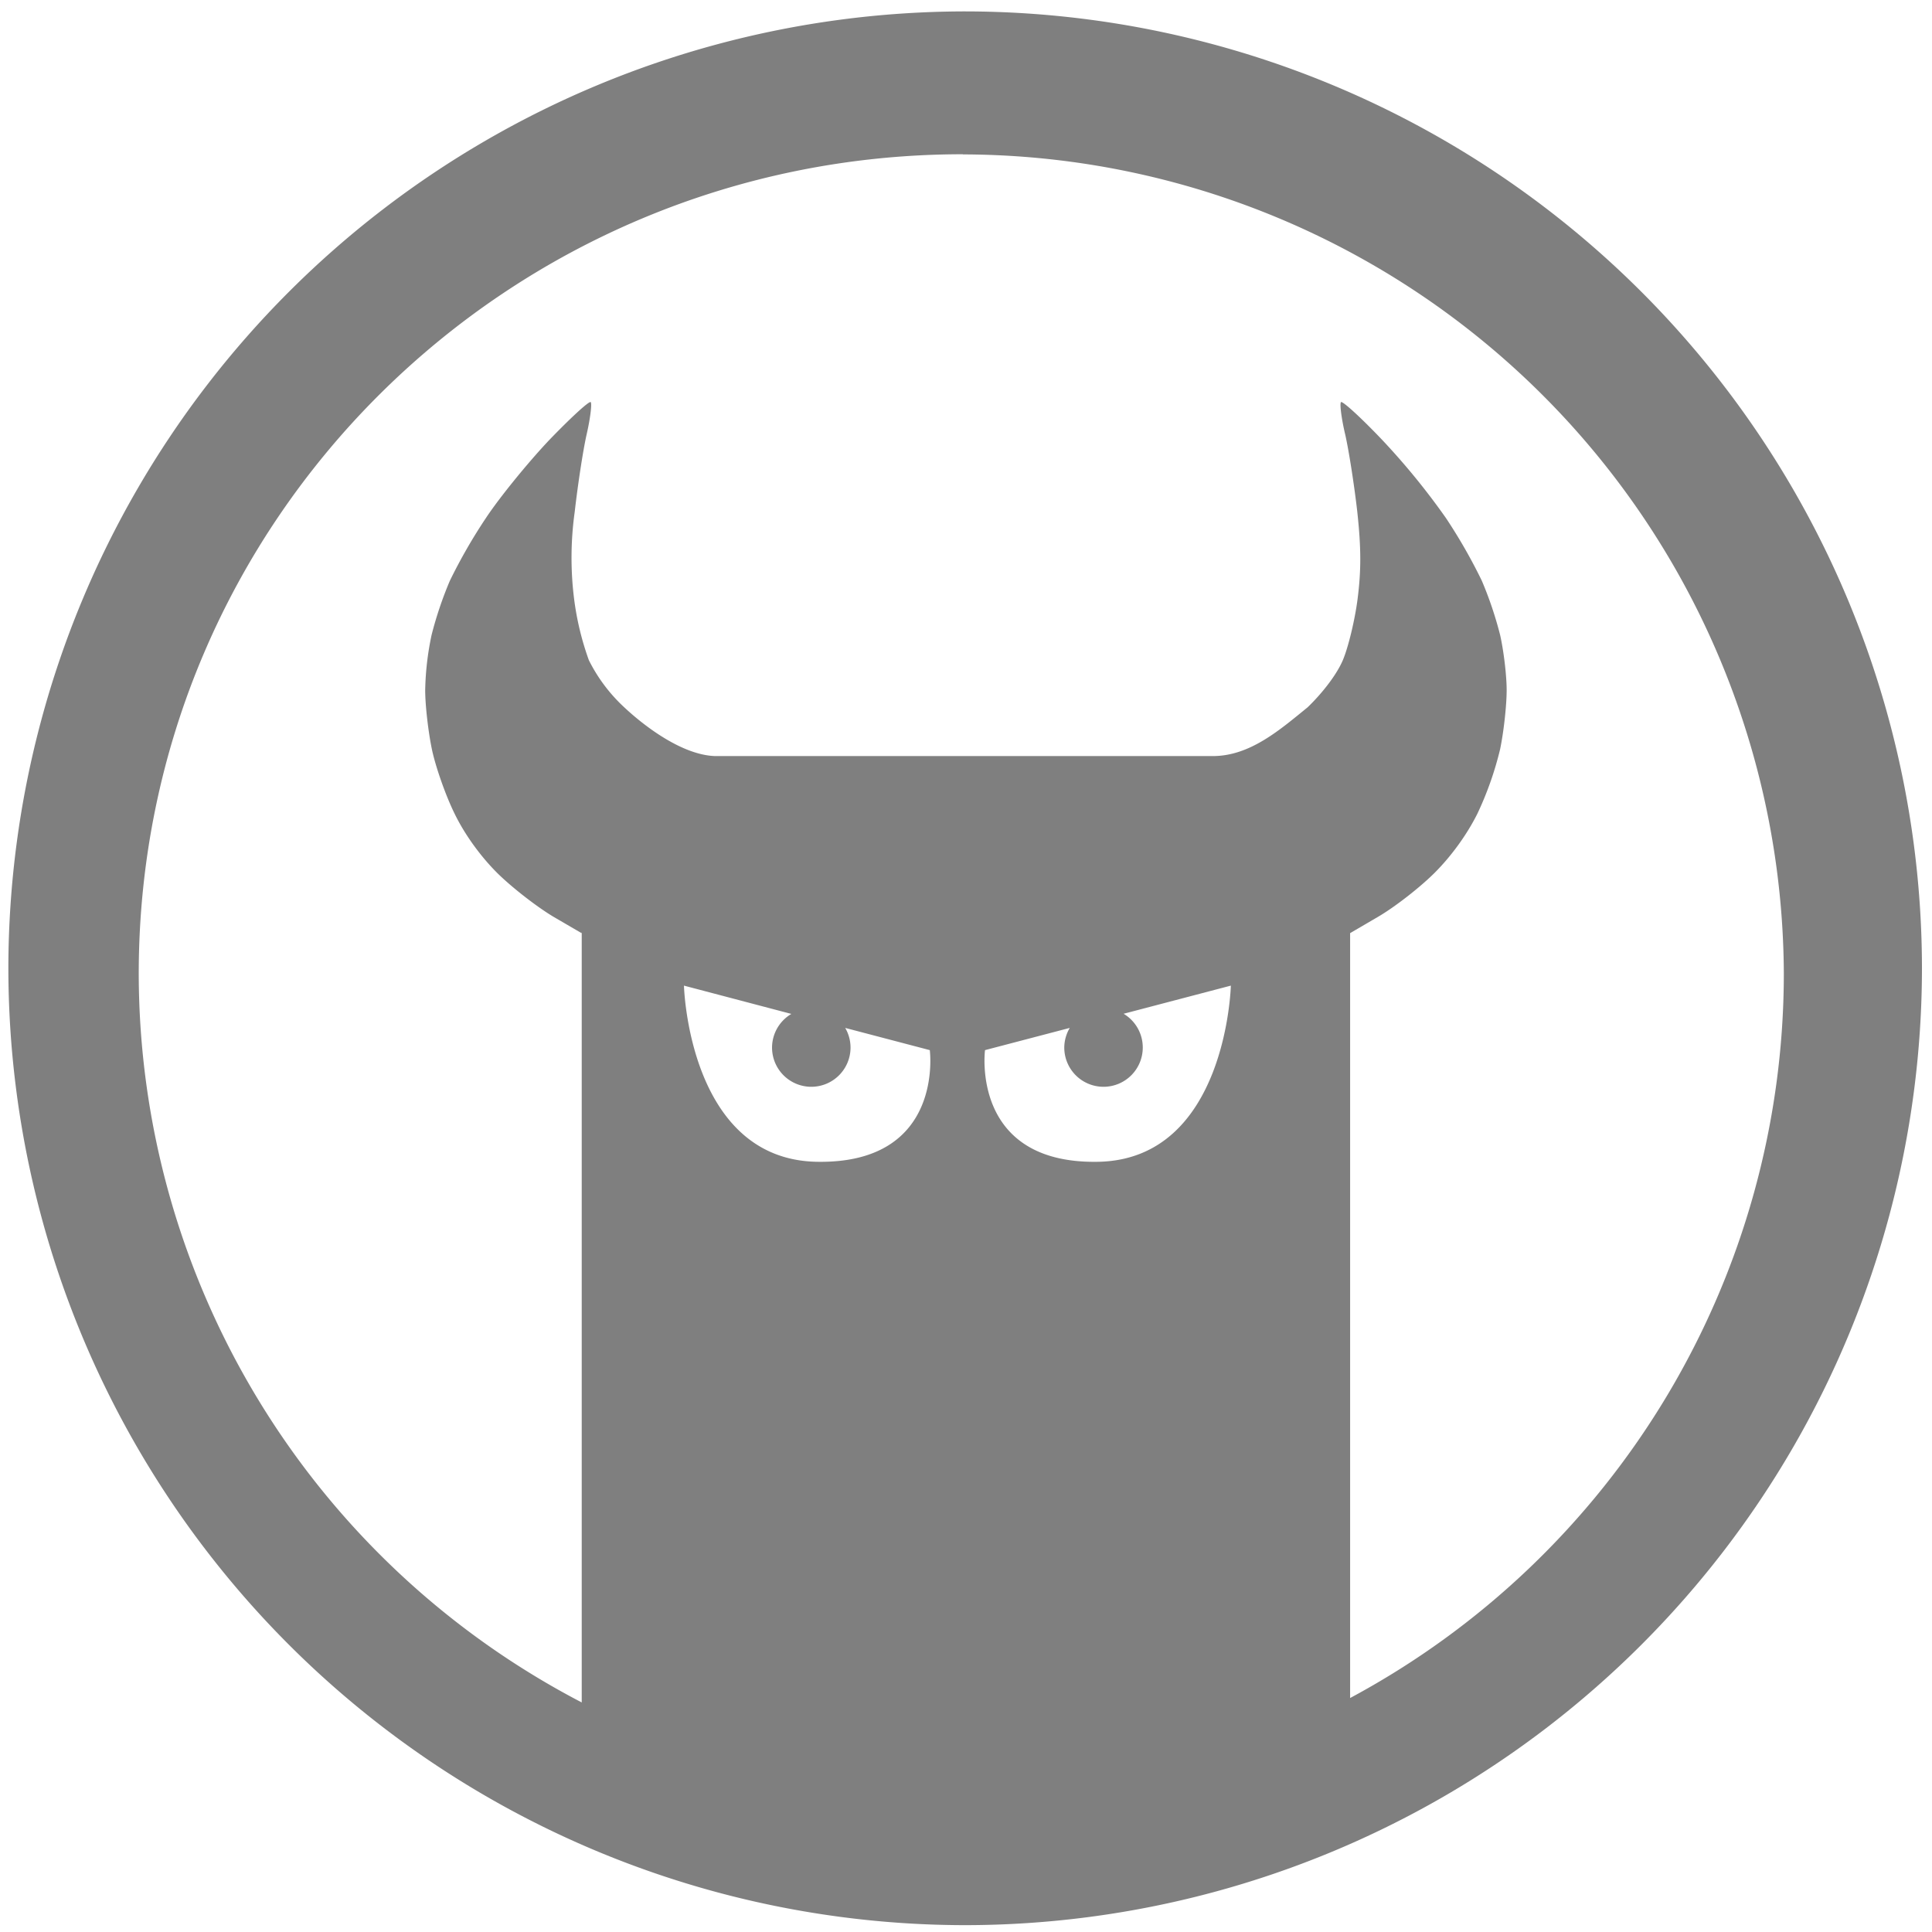<?xml version="1.0" encoding="UTF-8" standalone="no"?>
<svg
   xmlns:dc="http://purl.org/dc/elements/1.1/"
   xmlns:cc="http://creativecommons.org/ns#"
   xmlns:rdf="http://www.w3.org/1999/02/22-rdf-syntax-ns#"
   xmlns:svg="http://www.w3.org/2000/svg"
   xmlns="http://www.w3.org/2000/svg"
   xmlns:sodipodi="http://sodipodi.sourceforge.net/DTD/sodipodi-0.dtd"
   xmlns:inkscape="http://www.inkscape.org/namespaces/inkscape"
   width="48"
   height="48"
   viewBox="0 0 12.7 12.7"
   version="1.1"
   id="svg4"
   sodipodi:docname="netsniff-ng.svg"
   inkscape:version="0.92.5 (2060ec1f9f, 2020-04-08)">
  <defs
     id="defs8" />
  <sodipodi:namedview
     pagecolor="#ffffff"
     bordercolor="#666666"
     borderopacity="1"
     objecttolerance="10"
     gridtolerance="10"
     guidetolerance="10"
     inkscape:pageopacity="0"
     inkscape:pageshadow="2"
     inkscape:window-width="1085"
     inkscape:window-height="480"
     id="namedview6"
     showgrid="false"
     inkscape:zoom="4.9166667"
     inkscape:cx="2.1355932"
     inkscape:cy="24"
     inkscape:window-x="0"
     inkscape:window-y="25"
     inkscape:window-maximized="0"
     inkscape:current-layer="svg4" />
  <path
     d="M 6.34,0.075 A 6.295,6.295 0 0 0 0.055,6.36 6.295,6.295 0 0 0 6.34,12.655 6.295,6.295 0 0 0 12.634,6.36 6.295,6.295 0 0 0 6.34,0.075 Z m -0.011,0.94 a 5.408,5.408 0 0 1 5.397,5.387 5.407,5.407 0 0 1 -2.851,4.76 V 6.13 6.134 L 9.058,6.027 C 9.168,5.963 9.335,5.833 9.431,5.737 9.541,5.627 9.643,5.486 9.711,5.35 A 2.18,2.18 0 0 0 9.861,4.925 C 9.885,4.81 9.904,4.635 9.904,4.537 9.904,4.438 9.884,4.275 9.861,4.174 A 2.46,2.46 0 0 0 9.741,3.818 3.515,3.515 0 0 0 9.504,3.404 4.65,4.65 0 0 0 9.088,2.894 C 8.957,2.756 8.84,2.648 8.818,2.643 H 8.815 c -0.009,0.01 0.002,0.104 0.027,0.21 0.024,0.104 0.06,0.334 0.08,0.51 C 8.948,3.603 8.948,3.75 8.924,3.938 8.906,4.078 8.862,4.258 8.827,4.34 8.789,4.43 8.697,4.552 8.595,4.65 8.414,4.797 8.219,4.968 7.977,4.97 H 4.7 C 4.487,4.963 4.242,4.779 4.104,4.65 A 1.078,1.078 0 0 1 3.871,4.34 1.878,1.878 0 0 1 3.774,3.938 2.177,2.177 0 0 1 3.778,3.364 C 3.798,3.187 3.833,2.957 3.857,2.852 3.881,2.747 3.892,2.652 3.883,2.643 H 3.88 C 3.858,2.648 3.742,2.756 3.61,2.893 3.47,3.041 3.283,3.271 3.195,3.404 A 3.518,3.518 0 0 0 2.957,3.818 2.468,2.468 0 0 0 2.837,4.174 1.9,1.9 0 0 0 2.795,4.537 c 0,0.098 0.02,0.273 0.044,0.388 0.024,0.115 0.091,0.306 0.15,0.425 0.066,0.136 0.169,0.278 0.279,0.388 0.096,0.095 0.263,0.225 0.373,0.29 L 3.823,6.134 V 6.13 h 10e-4 v 5.061 A 5.407,5.407 0 0 1 0.912,6.401 c 0,-2.987 2.43,-5.387 5.417,-5.387 z M 4.496,6.479 5.202,6.665 A 0.258,0.258 0 0 0 5.075,6.885 0.258,0.258 0 0 0 5.333,7.144 0.258,0.258 0 0 0 5.591,6.886 0.258,0.258 0 0 0 5.556,6.757 l 0.556,0.146 c 0,0 0.099,0.75 -0.744,0.734 C 4.525,7.62 4.496,6.479 4.496,6.479 Z m 3.595,0 c 0,0 -0.028,1.14 -0.87,1.158 C 6.377,7.654 6.475,6.903 6.475,6.903 L 7.032,6.757 A 0.258,0.258 0 0 0 6.996,6.886 0.258,0.258 0 0 0 7.254,7.144 0.258,0.258 0 0 0 7.512,6.886 0.258,0.258 0 0 0 7.386,6.664 Z"
     id="path2"
     inkscape:connector-curvature="0"
     style="fill:#7f7f7f" />
</svg>
